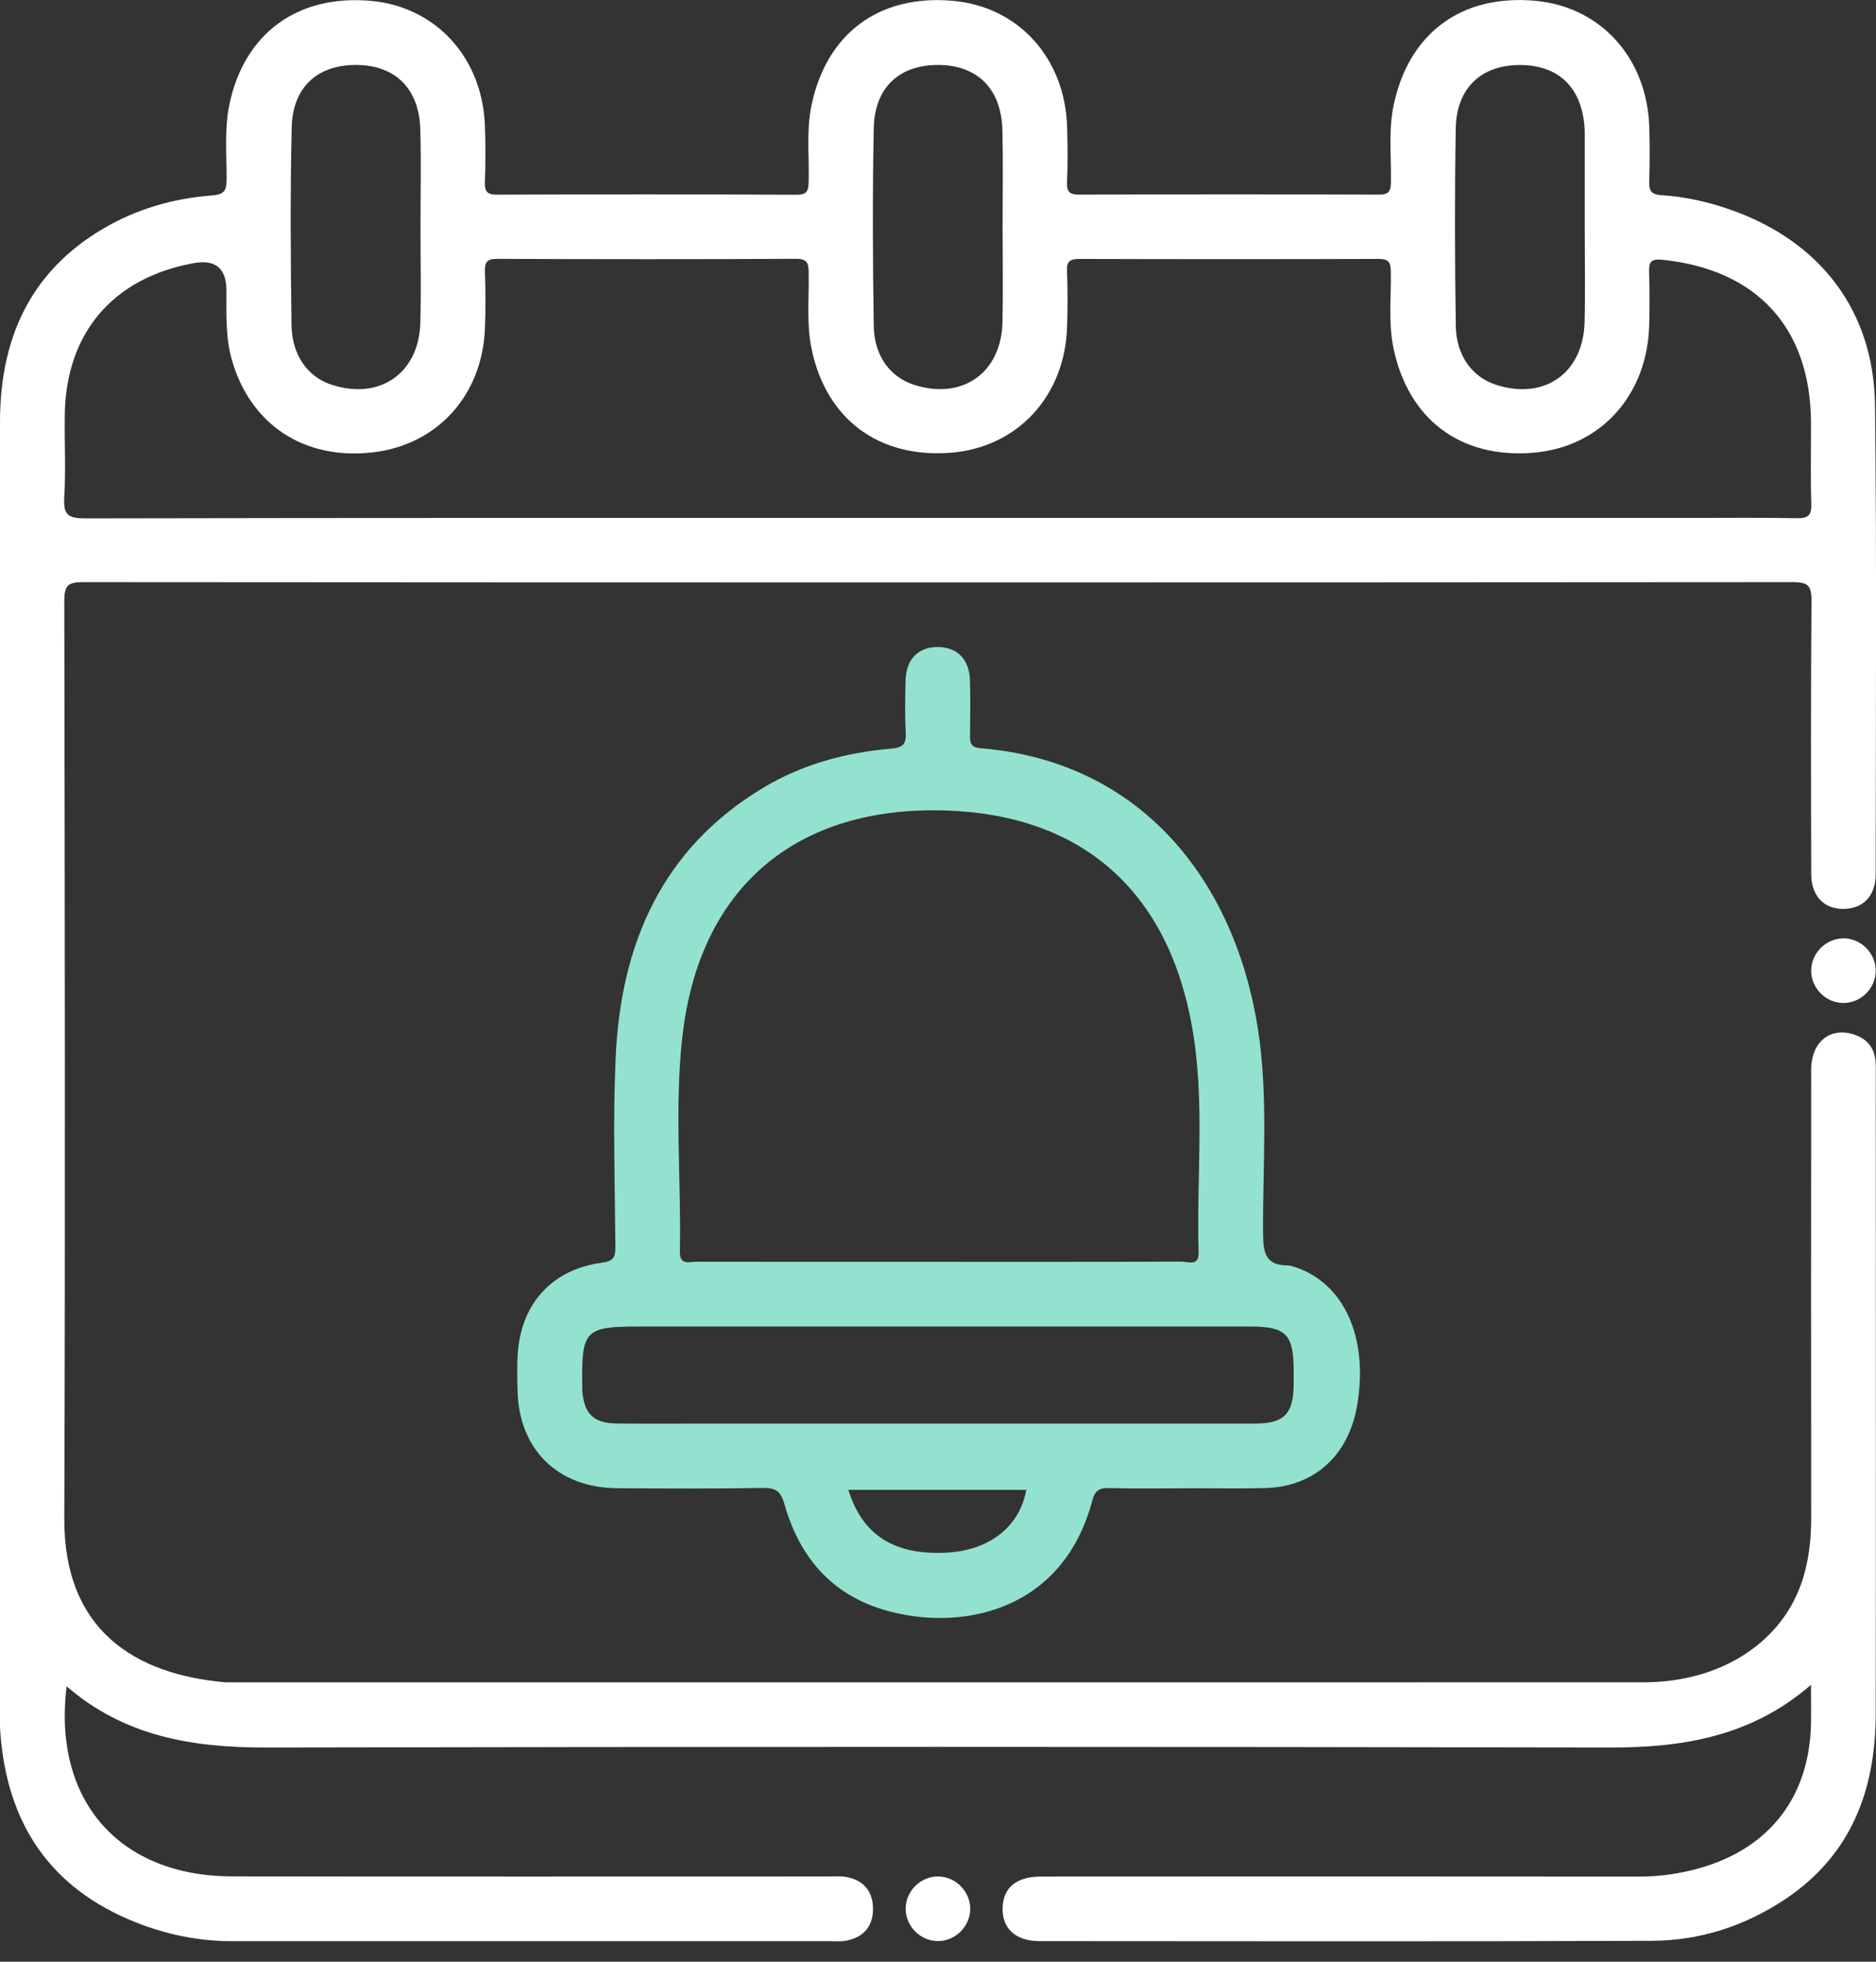 <svg width="88" height="92" viewBox="0 0 88 92" fill="none" xmlns="http://www.w3.org/2000/svg">
<rect x="0" y="0" width="88" height="92" fill="#333333" stroke="none"/>
<g clip-path="url(#clip0_4180_23687)">
<path d="M43.989 91.032C43.175 91.026 42.493 90.347 42.483 89.534C42.473 88.682 43.203 87.97 44.052 88.003C44.865 88.034 45.529 88.736 45.512 89.549C45.494 90.362 44.802 91.037 43.989 91.032Z" fill="white"/>
<path d="M87.99 50.021C87.993 49.319 87.731 48.799 87.045 48.544C85.894 48.115 84.961 48.832 84.959 50.17C84.954 57.186 84.951 64.203 84.959 71.218C84.959 72.303 84.83 73.36 84.452 74.379C83.433 77.133 80.607 78.895 77.112 78.895C55.021 78.902 32.929 78.897 10.837 78.897C10.743 78.897 10.647 78.902 10.553 78.895C6.346 78.52 2.996 76.475 3.016 71.213C3.067 56.864 3.039 42.517 3.016 28.167C3.016 27.45 3.196 27.301 3.893 27.301C30.63 27.321 57.367 27.321 84.107 27.301C84.827 27.301 84.979 27.483 84.974 28.18C84.939 32.445 84.951 36.713 84.961 40.981C84.961 42.028 85.567 42.646 86.502 42.626C87.399 42.608 87.985 42.007 87.985 41.019C87.987 33.687 88.038 26.353 87.954 19.023C87.904 14.578 85.387 11.314 81.185 9.839C80.136 9.469 79.059 9.223 77.957 9.157C77.429 9.127 77.348 8.929 77.363 8.478C77.391 7.657 77.389 6.833 77.368 6.012C77.282 2.748 75.113 0.328 72.034 0.039C68.564 -0.286 66.076 1.554 65.371 4.945C65.123 6.139 65.267 7.34 65.247 8.536C65.239 8.975 65.145 9.129 64.674 9.127C59.996 9.109 55.32 9.112 50.641 9.127C50.198 9.127 50.033 9.023 50.053 8.554C50.089 7.703 50.081 6.848 50.058 5.994C49.977 2.745 47.79 0.317 44.708 0.039C41.239 -0.276 38.755 1.574 38.061 4.965C37.823 6.129 37.962 7.297 37.934 8.463C37.924 8.886 37.921 9.14 37.349 9.134C32.67 9.107 27.994 9.112 23.316 9.129C22.845 9.129 22.731 8.98 22.746 8.539C22.776 7.654 22.781 6.767 22.746 5.885C22.624 2.685 20.429 0.305 17.381 0.039C13.944 -0.26 11.46 1.574 10.763 4.889C10.52 6.053 10.632 7.221 10.629 8.384C10.629 8.919 10.546 9.122 9.935 9.167C8.125 9.304 6.394 9.806 4.823 10.734C1.386 12.764 0.003 15.916 5.37012e-05 19.786C5.37012e-05 39.983 5.37012e-05 60.179 5.37012e-05 80.372C5.37012e-05 80.656 -0.008 80.942 0.013 81.226C0.319 85.492 2.329 88.548 6.366 90.152C7.816 90.728 9.324 91.037 10.89 91.037C20.244 91.037 29.601 91.037 38.955 91.037C39.209 91.037 39.467 91.062 39.711 91.011C40.539 90.842 40.97 90.309 40.95 89.471C40.93 88.675 40.494 88.173 39.708 88.028C39.401 87.973 39.077 88.003 38.763 88.003C29.472 88.003 20.178 88.013 10.888 87.998C5.578 87.988 2.466 84.422 3.125 79.082C5.832 81.432 9.032 81.961 12.469 81.954C33.486 81.913 54.504 81.913 75.521 81.954C78.957 81.961 82.156 81.434 84.951 79.016C84.951 79.718 84.961 80.276 84.951 80.831C84.88 84.232 83.043 86.647 79.789 87.593C78.849 87.866 77.883 88.008 76.895 88.008C67.54 87.998 58.184 88.001 48.829 88.006C47.671 88.006 47.048 88.533 47.03 89.488C47.012 90.449 47.646 91.034 48.766 91.034C58.343 91.039 67.918 91.057 77.495 91.019C79.743 91.009 81.854 90.325 83.737 89.07C86.839 87.002 87.982 83.948 87.987 80.362C87.998 71.702 87.99 63.042 87.99 54.383C87.99 52.928 87.985 51.476 87.99 50.021ZM68.288 6.01C68.323 4.132 69.479 3.057 71.268 3.049C73.116 3.039 74.216 4.111 74.332 6.032C74.335 6.096 74.337 6.159 74.337 6.222C74.337 7.705 74.337 9.185 74.337 10.668C74.337 12.15 74.368 13.633 74.33 15.113C74.266 17.503 72.444 18.775 70.181 18.048C69.066 17.69 68.308 16.684 68.288 15.278C68.245 12.188 68.232 9.099 68.288 6.01ZM40.986 6.01C41.026 4.086 42.207 3.022 44.057 3.047C45.874 3.07 46.979 4.19 47.022 6.124C47.058 7.637 47.03 9.15 47.03 10.663C47.03 12.145 47.058 13.628 47.025 15.108C46.969 17.49 45.142 18.773 42.879 18.048C41.764 17.69 41.006 16.697 40.986 15.278C40.937 12.188 40.925 9.099 40.986 6.01ZM13.683 5.982C13.726 4.061 14.922 3.011 16.78 3.047C18.559 3.08 19.659 4.172 19.715 6.055C19.76 7.599 19.725 9.145 19.725 10.691C19.725 12.173 19.758 13.656 19.717 15.136C19.654 17.51 17.804 18.783 15.546 18.04C14.443 17.678 13.696 16.666 13.675 15.25C13.632 12.16 13.612 9.069 13.683 5.982ZM3.013 23.342C3.092 22.052 3.021 20.752 3.039 19.457C3.087 15.627 5.294 13.032 9.076 12.343C10.106 12.155 10.621 12.58 10.621 13.618C10.621 14.723 10.571 15.828 10.885 16.91C11.762 19.926 14.274 21.576 17.462 21.218C20.505 20.876 22.624 18.555 22.748 15.397C22.784 14.512 22.776 13.628 22.748 12.743C22.736 12.318 22.819 12.14 23.306 12.14C27.982 12.158 32.66 12.163 37.336 12.138C37.889 12.135 37.926 12.356 37.934 12.799C37.957 13.995 37.823 15.194 38.076 16.388C38.765 19.662 41.226 21.5 44.607 21.231C47.712 20.985 49.939 18.6 50.053 15.366C50.084 14.482 50.086 13.595 50.051 12.713C50.031 12.242 50.2 12.143 50.641 12.143C55.317 12.158 59.996 12.158 64.671 12.143C65.145 12.143 65.234 12.3 65.242 12.736C65.262 13.932 65.118 15.133 65.366 16.327C66.063 19.677 68.524 21.52 71.94 21.231C75.077 20.965 77.277 18.539 77.361 15.242C77.381 14.421 77.386 13.597 77.356 12.779C77.338 12.307 77.427 12.125 77.969 12.181C82.417 12.634 84.939 15.382 84.951 19.834C84.954 21.099 84.926 22.364 84.964 23.626C84.982 24.163 84.822 24.315 84.285 24.302C82.579 24.27 80.871 24.29 79.165 24.29H43.999C30.663 24.29 17.327 24.282 3.992 24.31C3.216 24.31 2.965 24.153 3.013 23.347V23.342Z" fill="white"/>
<path d="M28.23 59.22C25.942 59.519 24.487 61.085 24.294 63.379C24.244 63.974 24.264 64.58 24.276 65.178C24.325 67.963 26.154 69.776 28.95 69.793C31.226 69.809 33.502 69.821 35.775 69.781C36.383 69.77 36.626 69.933 36.796 70.536C37.483 72.966 38.948 74.738 41.426 75.486C44.992 76.56 49.856 75.625 51.242 70.359C51.358 69.918 51.559 69.773 52.017 69.786C53.249 69.821 54.483 69.798 55.715 69.798V69.793C56.916 69.793 58.118 69.816 59.319 69.788C61.661 69.733 63.283 68.25 63.673 65.845C64.182 62.707 63.052 60.203 60.774 59.43C60.654 59.39 60.53 59.347 60.406 59.347C59.37 59.342 59.253 58.764 59.248 57.849C59.228 54.663 59.501 51.465 59.012 48.289C57.953 41.411 53.617 35.706 45.978 35.088C45.519 35.05 45.496 34.812 45.502 34.465C45.512 33.611 45.524 32.757 45.499 31.905C45.469 30.909 44.893 30.341 43.978 30.344C43.064 30.349 42.501 30.922 42.478 31.92C42.458 32.741 42.443 33.565 42.486 34.383C42.514 34.918 42.329 35.063 41.804 35.108C39.675 35.291 37.638 35.841 35.798 36.946C31.048 39.802 29.125 44.265 28.881 49.567C28.744 52.532 28.846 55.507 28.866 58.477C28.869 58.969 28.777 59.144 28.227 59.218L28.23 59.22ZM44.419 72.814C41.966 72.949 40.451 72.003 39.797 69.869H48.142C47.828 71.595 46.429 72.703 44.419 72.814ZM32.016 48.563C32.82 41.584 37.377 37.782 44.379 38.01C50.725 38.218 54.775 41.748 55.915 48.142C56.541 51.653 56.12 55.203 56.224 58.733C56.245 59.41 55.725 59.164 55.413 59.167C51.622 59.182 47.831 59.177 44.042 59.177C40.253 59.177 36.459 59.179 32.67 59.172C32.341 59.172 31.88 59.364 31.892 58.696C31.958 55.317 31.629 51.919 32.014 48.563H32.016ZM29.946 62.211C34.652 62.211 39.356 62.211 44.062 62.211C48.925 62.211 53.789 62.211 58.652 62.211C60.328 62.211 60.68 62.573 60.685 64.291C60.685 64.512 60.687 64.732 60.685 64.955C60.66 66.324 60.229 66.762 58.852 66.762C50.231 66.765 41.611 66.762 32.99 66.762C31.631 66.762 30.273 66.775 28.917 66.757C27.835 66.745 27.386 66.293 27.315 65.204C27.31 65.11 27.315 65.014 27.313 64.92C27.275 62.396 27.452 62.211 29.948 62.211H29.946Z" fill="#93E2CF"/>
<path d="M86.479 44.008C85.666 44.006 84.977 44.68 84.959 45.493C84.941 46.345 85.666 47.062 86.515 47.037C87.328 47.014 87.998 46.317 87.987 45.504C87.977 44.69 87.293 44.011 86.479 44.006V44.008Z" fill="white"/>
</g>
<defs>
<clipPath id="clip0_4180_23687">
<rect width="88" height="91.041" fill="white"/>
</clipPath>
</defs>
</svg>
